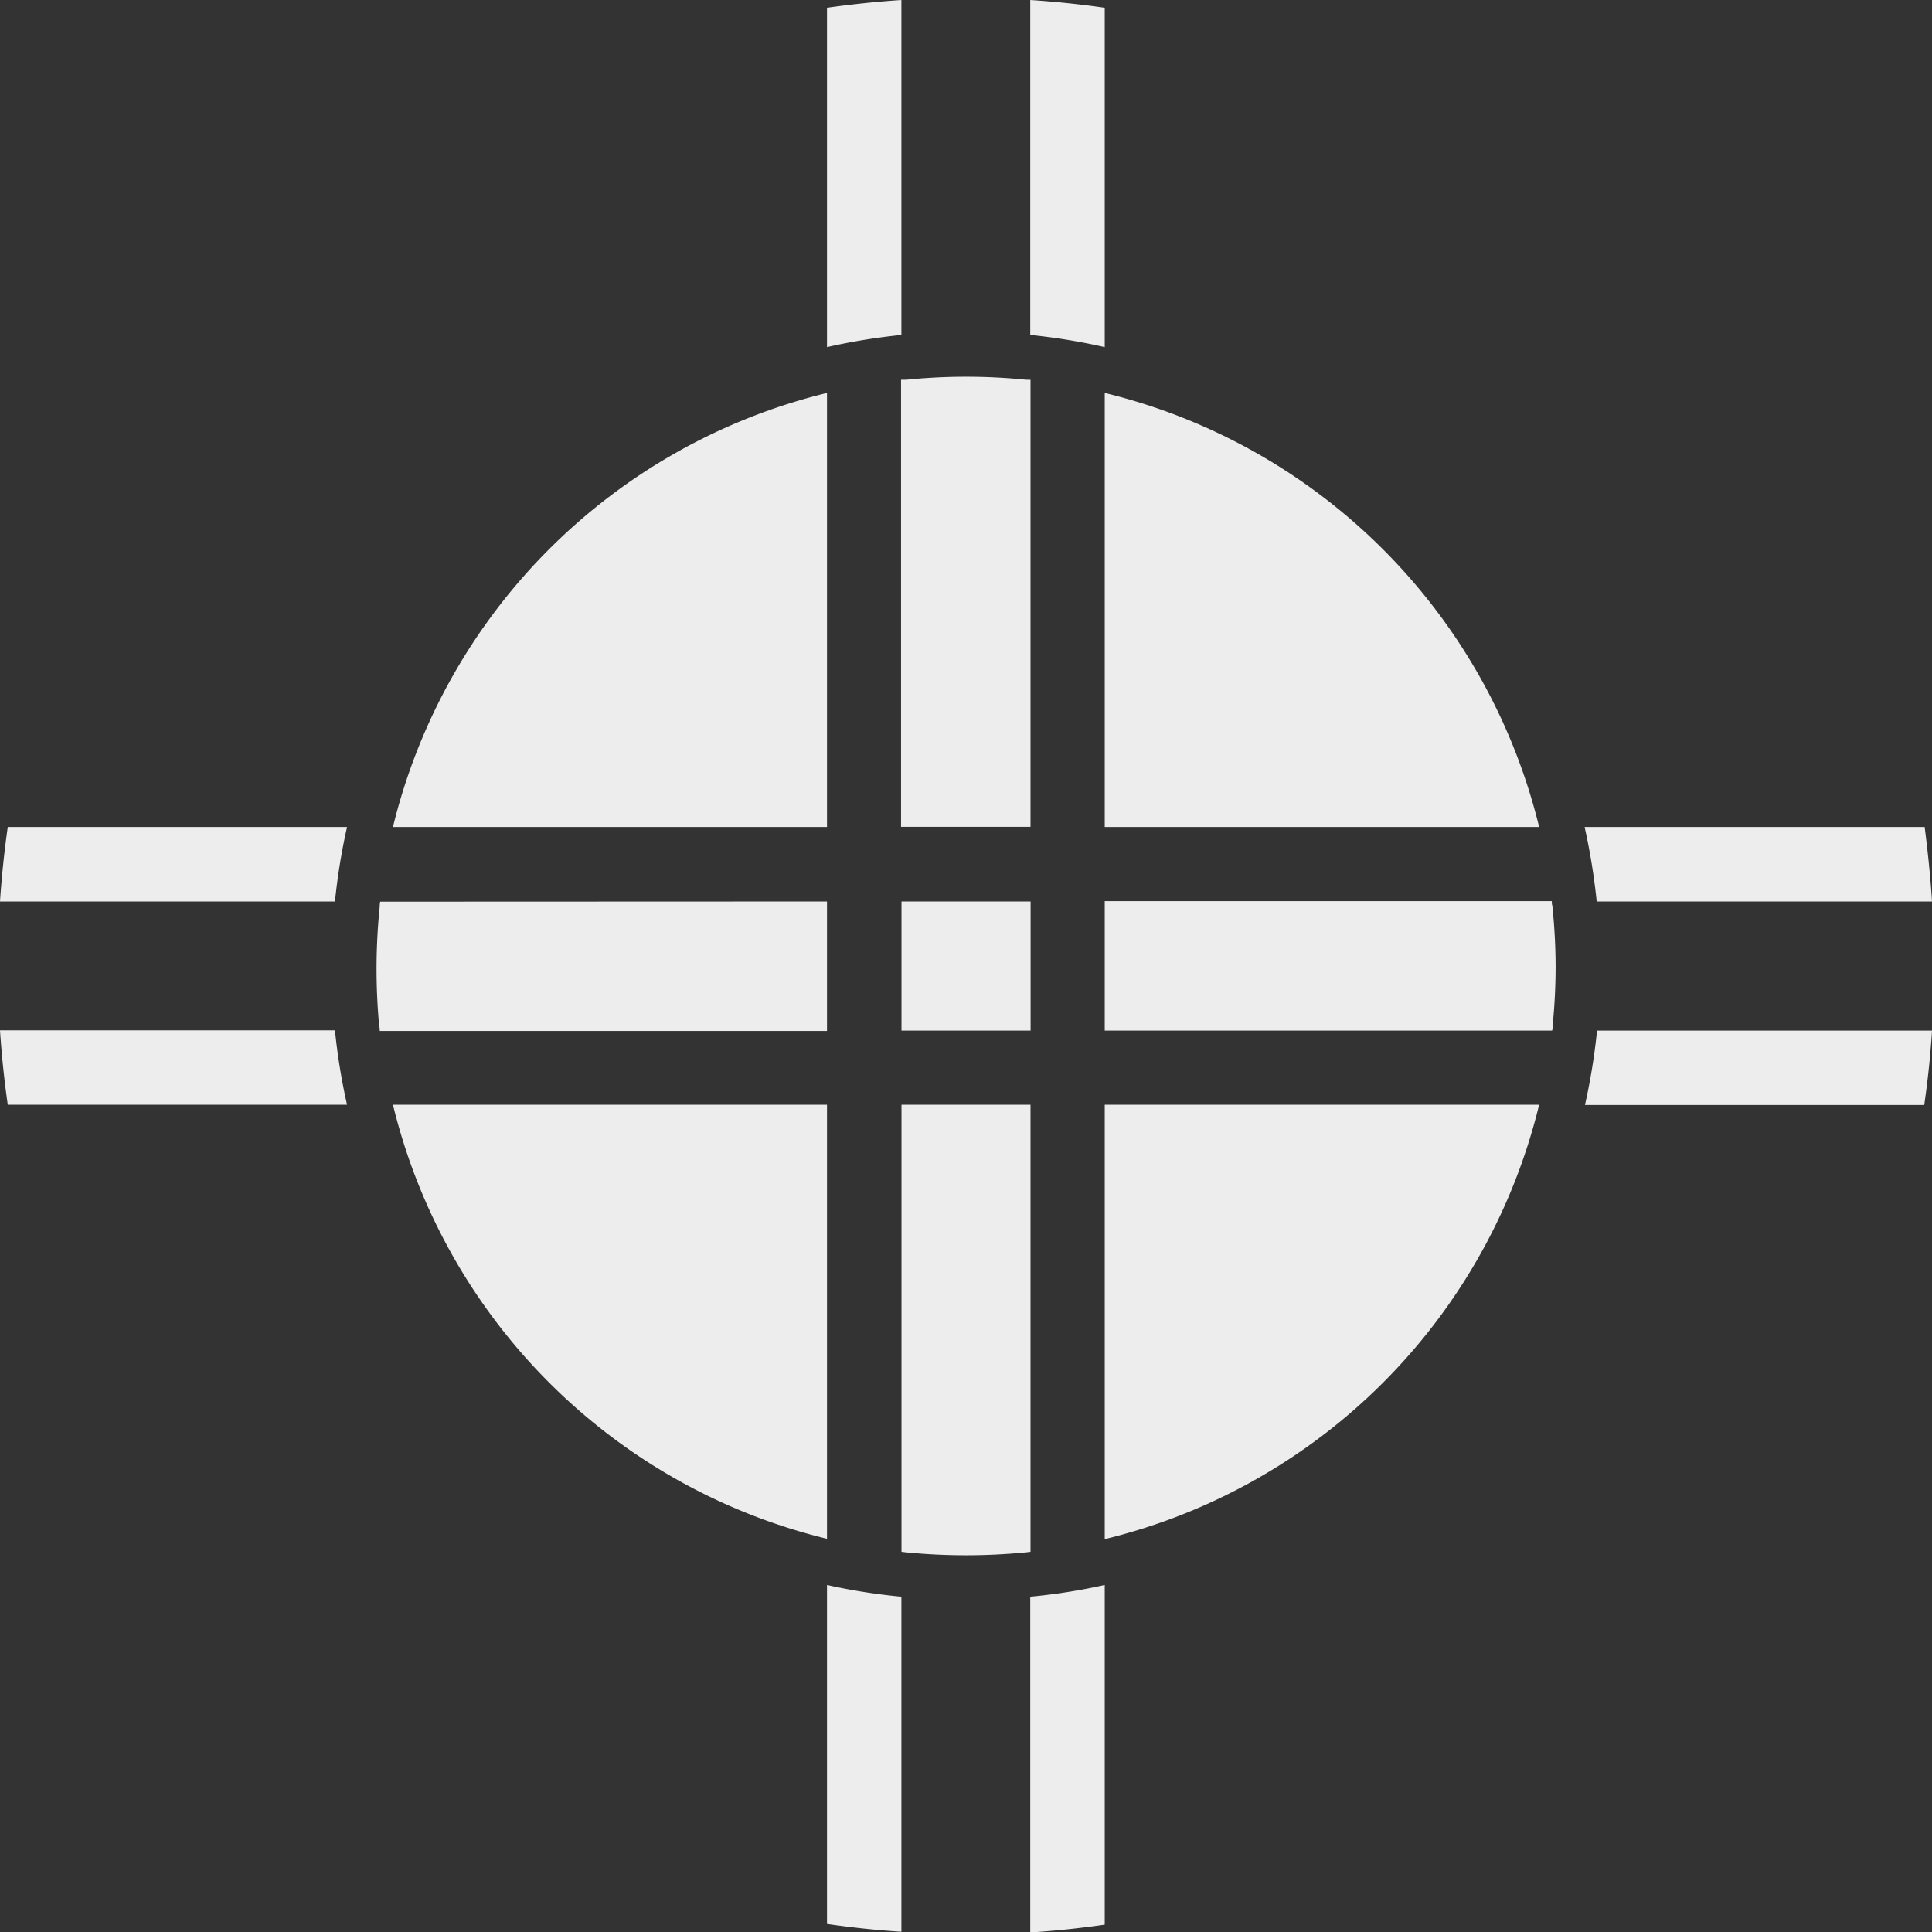 <svg xmlns="http://www.w3.org/2000/svg" viewBox="0 0 223.85 223.86"><rect x="0" y="0" width="223.85" height="223.86" fill="#333333" stroke="none"/><defs><style>.cls-1{fill:#ededed;}</style></defs><title>Asset 10numbers</title><g id="Layer_2" data-name="Layer 2"><g id="Layer_1-2" data-name="Layer 1"><path class="cls-1" d="M95.82,45.53V95.82H45.53A68.42,68.42,0,0,1,95.82,45.53Z"/><path class="cls-1" d="M119.4,44v51.8h-15V44L105,44a69.08,69.08,0,0,1,13.89,0Z"/><path class="cls-1" d="M178.33,95.82H128V45.53A68.44,68.44,0,0,1,178.33,95.82Z"/><path class="cls-1" d="M180.24,111.93a69.25,69.25,0,0,1-.35,6.95c0,.18,0,.36-.06.53H128v-15h51.8c0,.18,0,.35.06.53A69.4,69.4,0,0,1,180.24,111.93Z"/><rect class="cls-1" x="104.45" y="104.45" width="14.96" height="14.96"/><path class="cls-1" d="M95.82,104.45v15H44c0-.17,0-.35-.06-.53A71.2,71.2,0,0,1,44,105c0-.18,0-.35.06-.53Z"/><path class="cls-1" d="M178.33,128A68.43,68.43,0,0,1,128,178.33V128Z"/><path class="cls-1" d="M95.82,128v50.29A68.4,68.4,0,0,1,45.53,128Z"/><path class="cls-1" d="M119.4,128v51.8l-.53.06a71.1,71.1,0,0,1-13.89,0l-.53-.06V128Z"/><path class="cls-1" d="M223.85,104.45H185a74.62,74.62,0,0,0-1.4-8.63H223C223.36,98.67,223.67,101.55,223.85,104.45Z"/><path class="cls-1" d="M40.21,95.82a72.53,72.53,0,0,0-1.4,8.63H0q.29-4.35.9-8.63Z"/><path class="cls-1" d="M40.21,128H.9q-.61-4.26-.9-8.62H38.81A71.71,71.71,0,0,0,40.21,128Z"/><path class="cls-1" d="M223.85,119.41c-.18,2.91-.49,5.78-.9,8.62H183.64a73.75,73.75,0,0,0,1.4-8.62Z"/><path class="cls-1" d="M128,183.64V223c-2.84.41-5.72.72-8.63.9V185A69.62,69.62,0,0,0,128,183.64Z"/><path class="cls-1" d="M128,.9V40.22a71.56,71.56,0,0,0-8.63-1.41V0Q123.77.29,128,.9Z"/><path class="cls-1" d="M104.44,0V38.81a72,72,0,0,0-8.62,1.41V.9Q100.1.29,104.44,0Z"/><path class="cls-1" d="M104.44,185v38.82c-2.9-.18-5.77-.49-8.62-.9V183.64A70.08,70.08,0,0,0,104.44,185Z"/></g></g></svg>